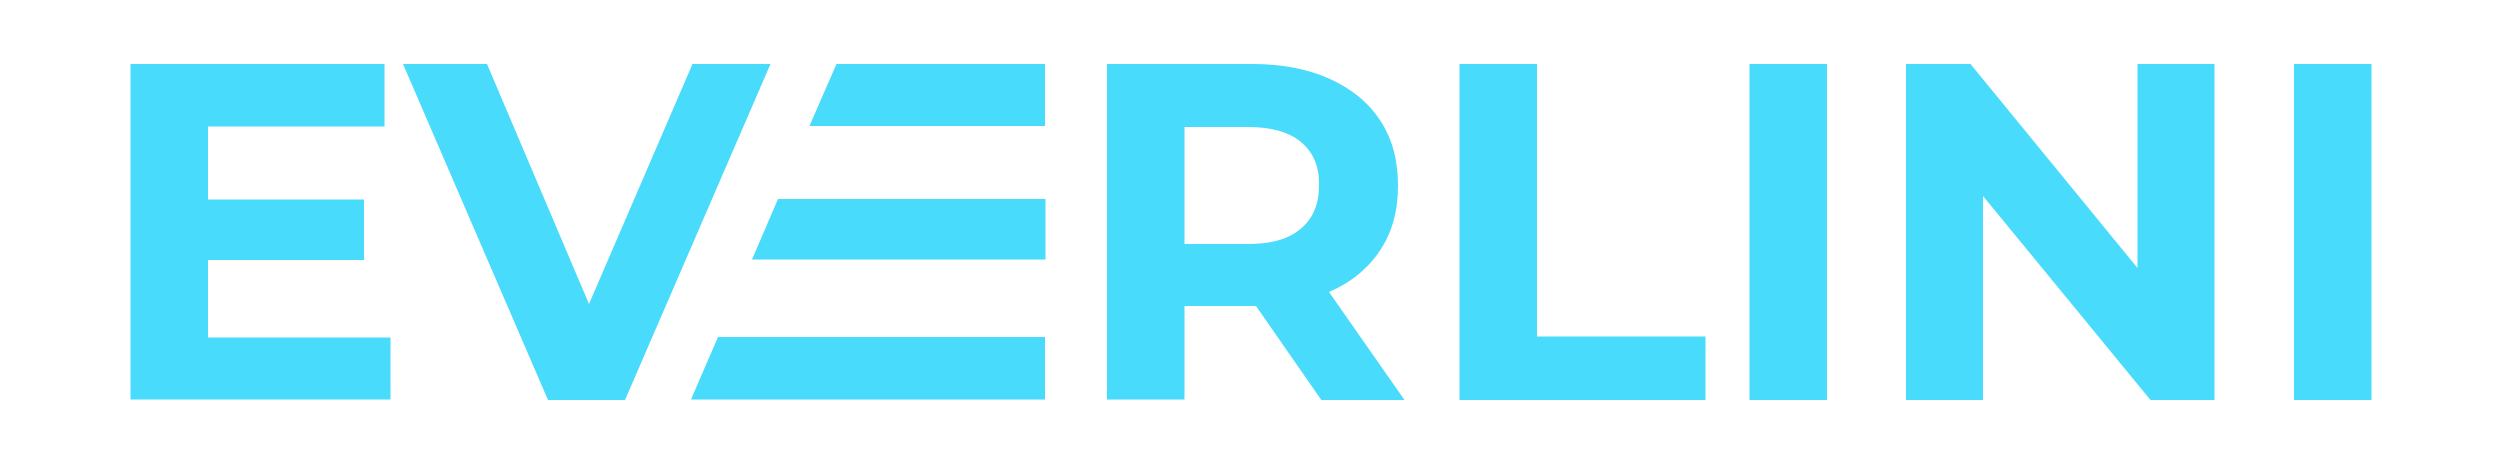 <?xml version="1.0" encoding="utf-8"?>
<!-- Generator: Adobe Illustrator 22.1.0, SVG Export Plug-In . SVG Version: 6.00 Build 0)  -->
<svg version="1.1" id="Laag_1" xmlns="http://www.w3.org/2000/svg" xmlns:xlink="http://www.w3.org/1999/xlink" x="0px" y="0px"
	 viewBox="0 0 500 93.2" style="enable-background:new 0 0 500 93.2;" xml:space="preserve">
<style type="text/css">
	.st0{fill:#FFFFFF;}
	.st1{fill:#48DBFB;}
</style>
<g>
	<g>
		<path class="st1" d="M154.1,12.8l-29.1,67.2h-15.4l-29-67.2h16.8l20.4,48l20.7-48H154.1z"/>
	</g>
	<path class="st1" d="M78.1,67.4v12.5h-52V12.8h50.8v12.5H41.6v14.6h31.2v12.1H41.6v15.5H78.1z"/>
	<path class="st1" d="M264.2,79.9l-13-18.7h-0.8h-13.5v18.7h-15.5V12.8h29.1c5.9,0,11.1,1,15.5,3s7.8,4.8,10.1,8.4
		c2.4,3.6,3.5,8,3.5,13s-1.2,9.3-3.6,12.9c-2.4,3.6-5.8,6.4-10.2,8.3l15.1,21.6H264.2z M260.2,28.4c-2.4-2-6-3-10.6-3h-12.7v23.4
		h12.7c4.7,0,8.2-1,10.6-3.1c2.4-2,3.6-4.9,3.6-8.6C263.9,33.4,262.7,30.5,260.2,28.4z"/>
	<path class="st1" d="M291.9,12.8h15.5v54.5h33.7v12.7h-49.2V12.8z"/>
	<path class="st1" d="M349.9,12.8h15.5v67.2h-15.5V12.8z"/>
	<path class="st1" d="M442.9,12.8v67.2h-12.8l-33.5-40.8v40.8h-15.4V12.8h12.9l33.4,40.8V12.8H442.9z"/>
	<path class="st1" d="M458.8,12.8h15.5v67.2h-15.5V12.8z"/>
	<path class="st1" d="M143.6,67.4l-5.4,12.5H209V67.4C209,67.4,162.7,67.4,143.6,67.4z"/>
	<path class="st1" d="M155.6,39.8l-5.2,12.1c16.9,0,58.7,0,58.7,0V39.8C209,39.8,174.6,39.8,155.6,39.8z"/>
	<polygon class="st1" points="167.3,12.8 165.2,17.6 161.9,25.2 209,25.2 209,12.8 	"/>
</g>
</svg>
